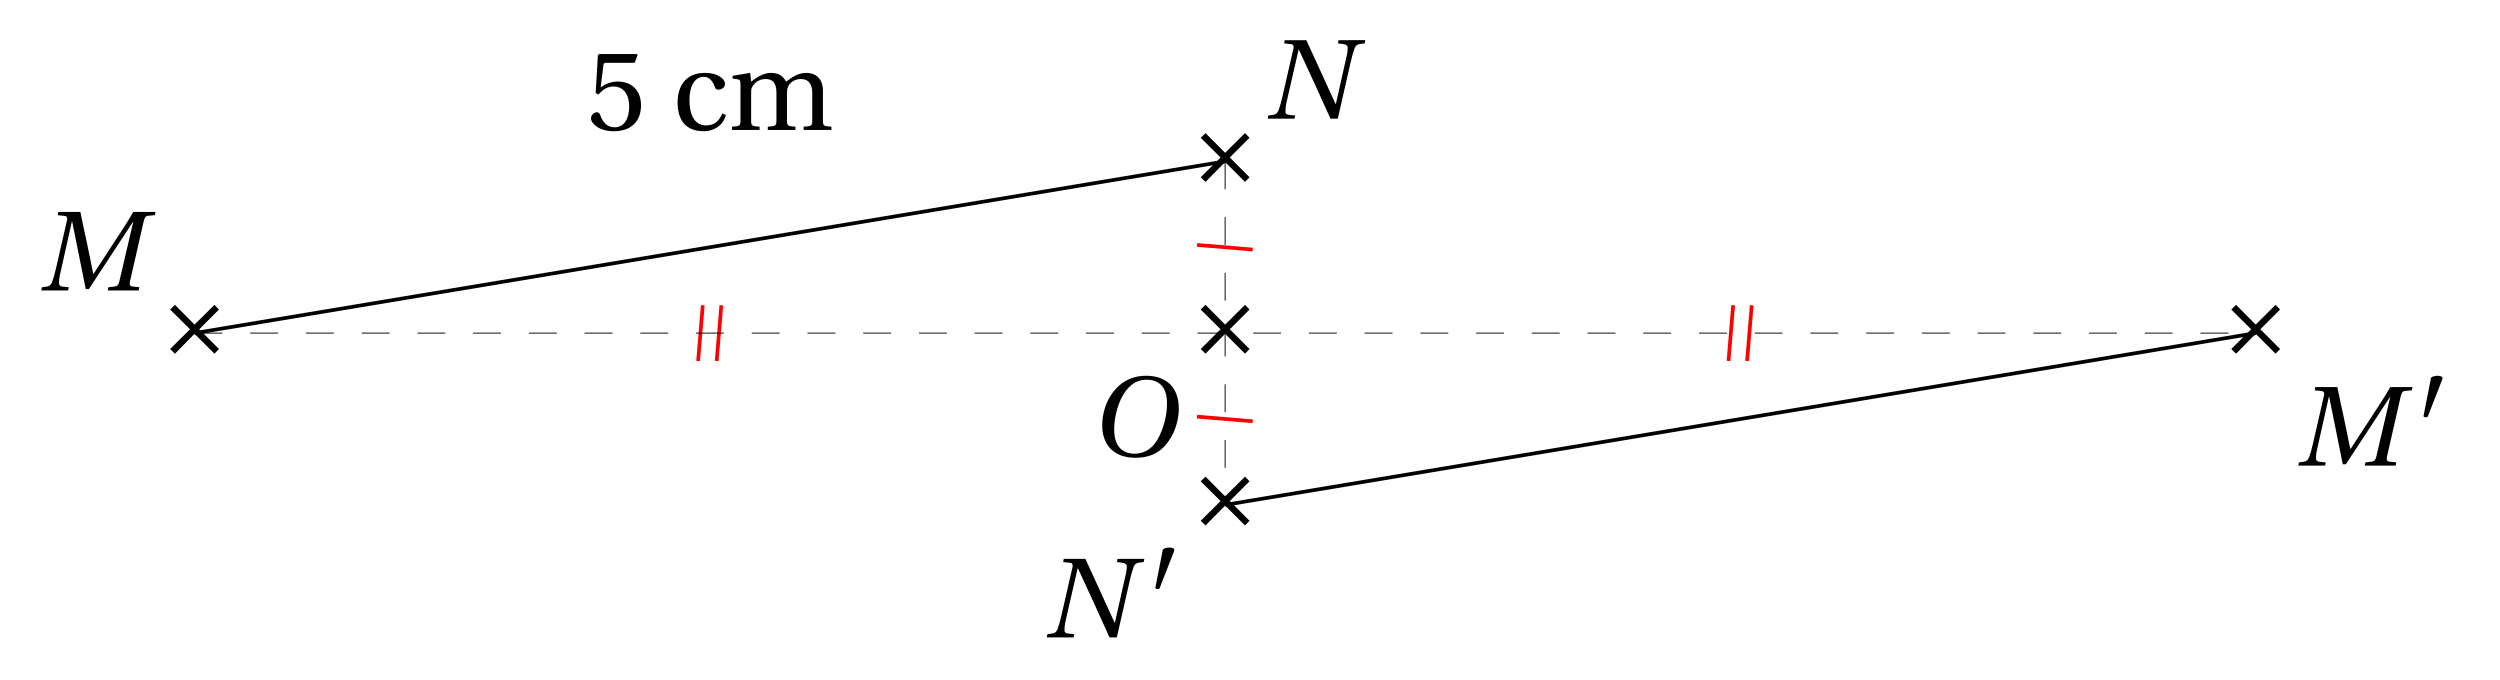 <svg xmlns="http://www.w3.org/2000/svg" xmlns:xlink="http://www.w3.org/1999/xlink" width="267.138pt" height="72.702pt" viewBox="0 0 267.138 72.702"><defs><path id="a" d="m1.75-1.312.516.5 2.094-2.125 2.125 2.125.484-.5-2.109-2.109 2.109-2.109-.484-.5-2.125 2.109-2.094-2.109-.516.5 2.125 2.109Zm0 0"/><path id="b" d="M0 0h2.859l.078-.344-.484-.047c-.359-.016-.562-.109-.562-.375 0-.641.125-1 .266-1.641l1.109-4.953h.031L4.75-.141h.328L9.812-7.359h.016L8.344-1c-.094.406-.219.547-.516.578l-.656.078L7.094 0h3.312l.062-.344L9.75-.422c-.219-.016-.297-.125-.297-.312 0-.078 0-.172.031-.266l1.453-6.375c.109-.422.203-.594.516-.609l.672-.062.078-.344h-2.375C9.188-7.281 8.469-6.188 7.734-5.078L5.594-1.797h-.047l-.688-3.359C4.625-6.266 4.375-7.312 4.172-8.391H1.812l-.062.344.703.078c.203 0 .312.109.312.312q0 .117-.047.281L1.578-2.406c-.141.641-.281 1.109-.422 1.5C1-.516.781-.422.438-.391l-.375.047Zm0 0"/><path id="c" d="M0 0h2.859l.078-.344-.484-.047c-.359-.016-.562-.094-.562-.359 0-.641.125-1.016.266-1.656L3.297-7.375h.031C4.469-4.922 5.594-2.469 6.703 0h.781l1.359-5.969c.141-.656.281-1.109.422-1.516C9.406-7.875 9.625-7.969 9.984-8l.375-.047.062-.344H7.562L7.5-8.047l.469.062c.375.031.578.156.578.422 0 .438-.125.938-.281 1.594l-.984 4.375h-.047C6.188-3.859 5.156-6.125 4.125-8.391H1.812l-.062.344.703.078c.203 0 .312.109.312.312q0 .117-.047.281L1.578-2.406c-.141.641-.281 1.109-.422 1.5C1-.516.797-.422.438-.391l-.375.047Zm0 0"/><path id="d" d="M.391-3.281c0 2 1.141 3.469 3.562 3.469 2.141 0 3.188-1.109 3.859-2.297.656-1.188.766-2.438.766-2.906 0-2.5-1.5-3.562-3.5-3.562-1.938 0-3.141 1.062-3.859 2.234C.562-5.234.391-4.078.391-3.281m1.281.5c0-1.031.188-2.156.734-3.344.562-1.141 1.422-2.031 2.719-2.031 1.328 0 2.188.781 2.188 2.5 0 .703-.078 1.688-.578 2.984S5.406-.25 3.828-.25c-1.312 0-2.156-.844-2.156-2.531m0 0"/><path id="f" d="M.484-1.234c0 .547.859 1.375 2.438 1.375 2 0 2.906-1.219 2.906-2.75 0-1.703-1.062-2.562-2.516-2.562-.672 0-1.406.297-1.797.641l.281-2.297c.031-.312.109-.344.344-.344h3.016L5.453-8l-.062-.109H1.344l-.125.125L.984-3.938l.297.156c.5-.578.984-.859 1.656-.859.766 0 1.625.562 1.625 2.156C4.562-1.219 4.047-.281 3-.281c-.859 0-1.281-.609-1.531-1.312-.062-.172-.172-.297-.344-.297-.25 0-.641.25-.641.656m0 0"/><path id="e" d="M.375-.125c0 .047.109.125.219.125.078 0 .203-.016.234-.078l1.516-3.875c.047-.125.062-.203.062-.234 0-.188-.281-.25-.547-.25-.25 0-.656.094-.688.25Zm0 0"/><path id="g" d="M.594-2.922c0 2.031 1 3.062 2.812 3.062.859 0 2-.438 2.344-1.734l-.375-.172C5-.922 4.531-.484 3.641-.484 2.188-.484 1.859-2 1.859-3.141c0-1.797.703-2.531 1.547-2.531.562 0 .906.406 1.156 1.062.078.203.141.312.375.312.25 0 .719-.156.719-.625 0-.547-.797-1.172-2.125-1.172-2.203 0-2.938 1.562-2.938 3.172m0 0"/><path id="h" d="M.391 0h2.953v-.344c-.859-.062-.906-.094-.906-.719v-2.828c0-.312 0-.484.094-.656.234-.484.766-.891 1.438-.891 1.031 0 1.172.766 1.172 1.516v2.859c0 .625-.047.656-.922.719V0h2.953v-.344c-.859-.062-.906-.094-.906-.719v-2.828c0-.312.016-.469.094-.672.188-.484.703-.875 1.391-.875.75 0 1.219.438 1.219 1.516v2.859c0 .625-.031.656-.922.719V0h2.969v-.344c-.859-.062-.906-.094-.906-.719v-3.094c0-1.219-.656-1.938-1.812-1.938-.984 0-1.703.656-2.125.938-.297-.578-.766-.938-1.609-.938-.938 0-1.703.625-2.125.938l-.109-.938-1.875.312v.297l.453.062c.312.047.391.109.391.547v3.812c0 .625-.031.656-.906.719Zm0 0"/></defs><use xlink:href="#a" x="16.427" y="38.606"/><use xlink:href="#b" x="4.415" y="31.037"/><use xlink:href="#a" x="126.549" y="20.252"/><use xlink:href="#c" x="135.466" y="12.683"/><use xlink:href="#a" x="126.549" y="38.606"/><use xlink:href="#d" x="117.387" y="48.728"/><use xlink:href="#a" x="236.67" y="38.606"/><use xlink:href="#b" x="245.587" y="49.753"/><use xlink:href="#e" x="258.589" y="44.592"/><use xlink:href="#a" x="126.549" y="56.96"/><use xlink:href="#c" x="111.855" y="68.106"/><use xlink:href="#e" x="123.076" y="62.946"/><path fill="none" stroke="red" stroke-miterlimit="10" stroke-width=".397" d="m133.863 26.668-5.953-.496m0 18.348 5.953.496M77.078 32.617l-.496 5.953m-1.488-5.953-.496 5.953m110.102 0 .496-5.953m1.488 5.953.496-5.953"/><use xlink:href="#f" x="62.668" y="13.883"/><use xlink:href="#g" x="71.813" y="13.883"/><use xlink:href="#h" x="77.824" y="13.883"/><path fill="none" stroke="#000" stroke-dasharray="2.977 2.977" stroke-miterlimit="10" stroke-width=".099" d="M20.789 35.594H241.031M130.91 17.242v36.707"/><path fill="none" stroke="#000" stroke-miterlimit="10" stroke-width=".397" d="m20.789 35.594 110.121-18.352M241.031 35.594 130.91 53.949"/></svg>